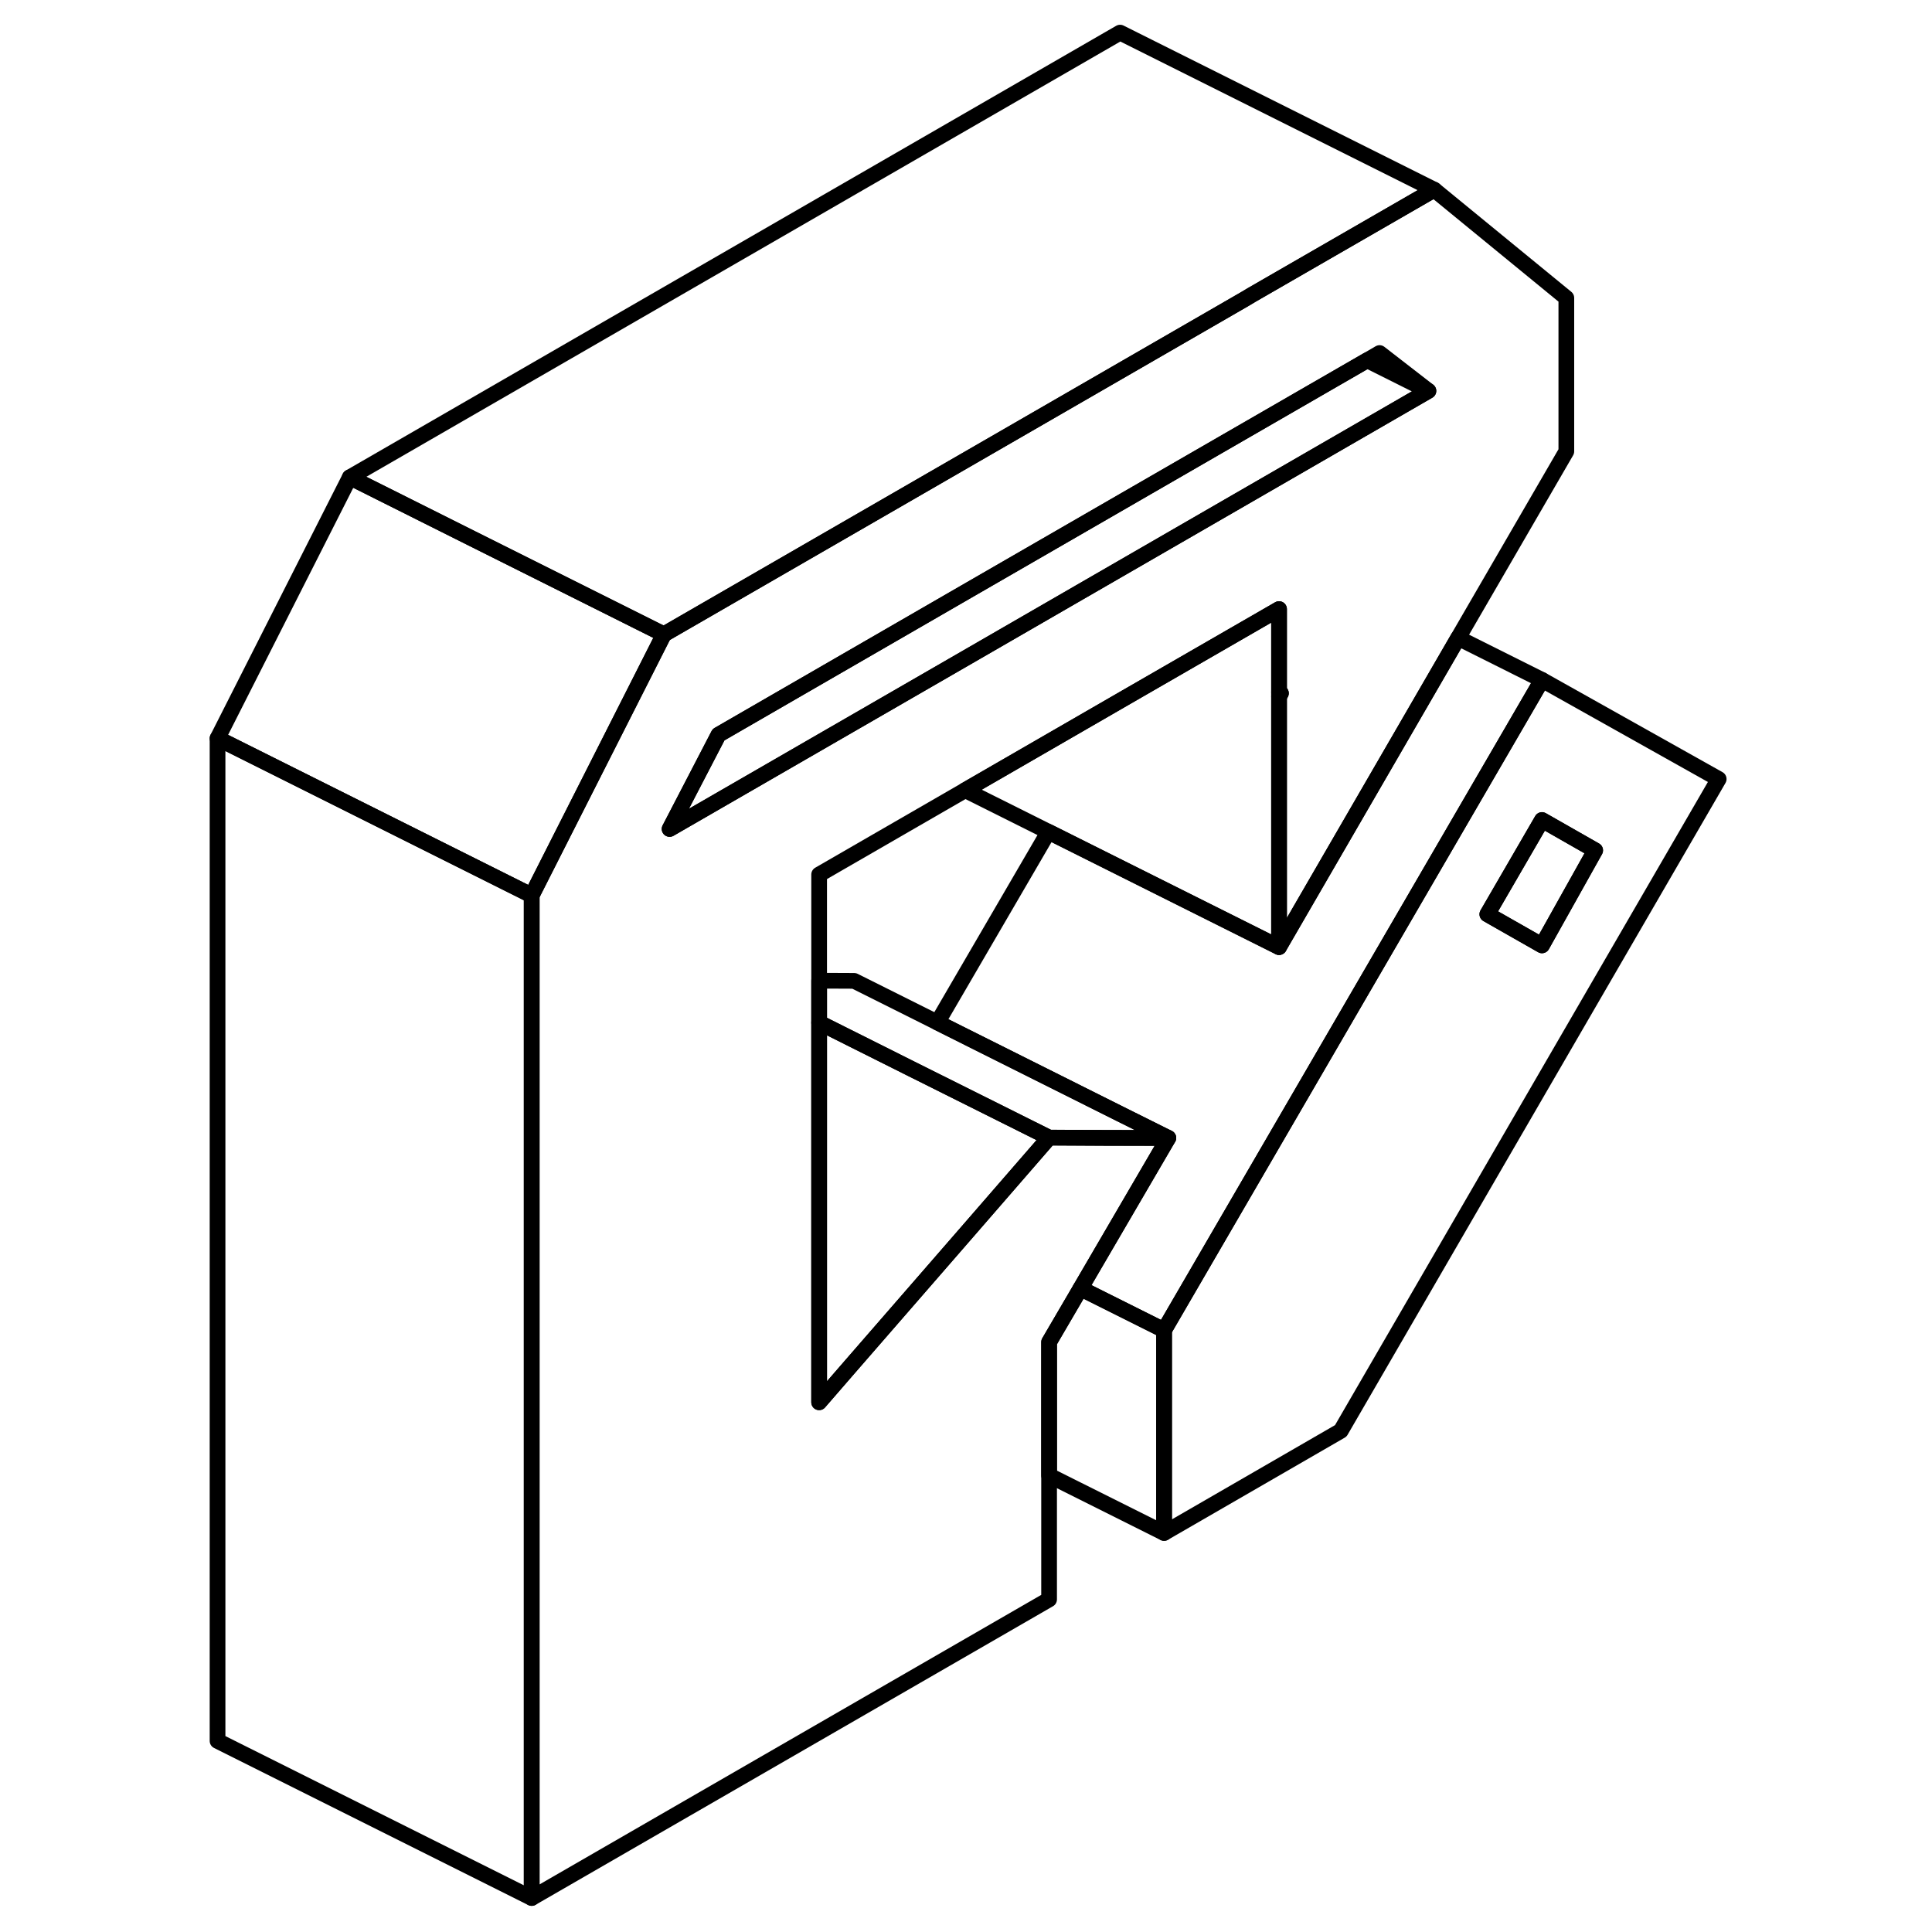 <svg width="24" height="24" viewBox="0 0 101 123" fill="none" xmlns="http://www.w3.org/2000/svg" stroke-width="1px" stroke-linecap="round" stroke-linejoin="round">
    <path d="M70.43 44.066V44.346L70.55 44.136L70.43 44.066Z" stroke="currentColor" stroke-linejoin="round"/>
    <path d="M87.17 43.286L63.11 84.686V97.596L74.36 91.096L98.42 49.596L87.17 43.286ZM83.69 58.206L87.17 52.206L90.55 54.136L87.17 60.186L83.69 58.206Z" stroke="currentColor" stroke-linejoin="round"/>
    <path d="M90.56 54.136L87.17 60.187L83.69 58.206L87.17 52.206L90.56 54.136Z" stroke="currentColor" stroke-linejoin="round"/>
    <path d="M70.43 38.776V60.296L67.33 58.746L55.75 52.956L50.45 50.306L60.72 44.376L70.43 38.776Z" stroke="currentColor" stroke-linejoin="round"/>
    <path d="M55.79 72.426L50.58 78.426L43.11 87.016L41.15 89.276V65.106L41.67 65.366L46.98 68.026L55.79 72.426Z" stroke="currentColor" stroke-linejoin="round"/>
    <path d="M22.85 57.006V120.836L2.85 110.836V47.006L21.15 56.156L22.85 57.006Z" stroke="currentColor" stroke-linejoin="round"/>
    <path d="M80.309 12.076L68.689 18.776L68.26 19.036L50.429 29.326L31.27 40.386L30.759 40.136L22.959 36.236L19.059 34.286L11.27 30.386L60.309 2.076L80.309 12.076Z" stroke="currentColor" stroke-linejoin="round"/>
    <path d="M31.27 40.386L22.85 57.006L21.15 56.156L2.85 47.006L11.27 30.386L19.06 34.286L22.96 36.236L30.76 40.136L31.27 40.386Z" stroke="currentColor" stroke-linejoin="round"/>
    <path d="M63.38 72.446L59.38 72.436L55.79 72.426L46.98 68.026L41.67 65.366L41.15 65.106V62.436L43.38 62.446L48.68 65.096L60.27 70.896L63.38 72.446Z" stroke="currentColor" stroke-linejoin="round"/>
    <path d="M80.31 12.076L68.69 18.776L68.25 19.036L50.43 29.326L31.26 40.386L22.85 57.006V120.836L55.79 101.826V85.446L57.79 82.026L63.38 72.446H59.38L55.79 72.426L50.58 78.426L43.11 87.016L41.15 89.276V55.676L50.45 50.306L60.72 44.376L70.43 38.776V44.066L70.55 44.136L70.43 44.346V60.296L81.83 40.616L88.72 28.736V18.966L80.31 12.076ZM57.72 37.716L50.43 41.926L31.63 52.776L34.74 46.776L50.43 37.716L61.38 31.396L76.04 22.936L76.83 22.476L79.94 24.886L57.72 37.716Z" stroke="currentColor" stroke-linejoin="round"/>
    <path d="M79.94 24.886L57.72 37.716L50.43 41.926L31.63 52.776L34.75 46.776L50.43 37.716L61.38 31.396L76.04 22.936L79.94 24.886Z" stroke="currentColor" stroke-linejoin="round"/>
    <path d="M87.17 43.286L63.11 84.686L57.79 82.026L63.38 72.446L60.27 70.896L48.68 65.096L55.75 52.956L67.33 58.746L70.43 60.296L81.83 40.616L87.17 43.286Z" stroke="currentColor" stroke-linejoin="round"/>
    <path d="M63.11 84.686V97.596L55.79 93.936V85.446L57.79 82.026L63.11 84.686Z" stroke="currentColor" stroke-linejoin="round"/>
</svg>